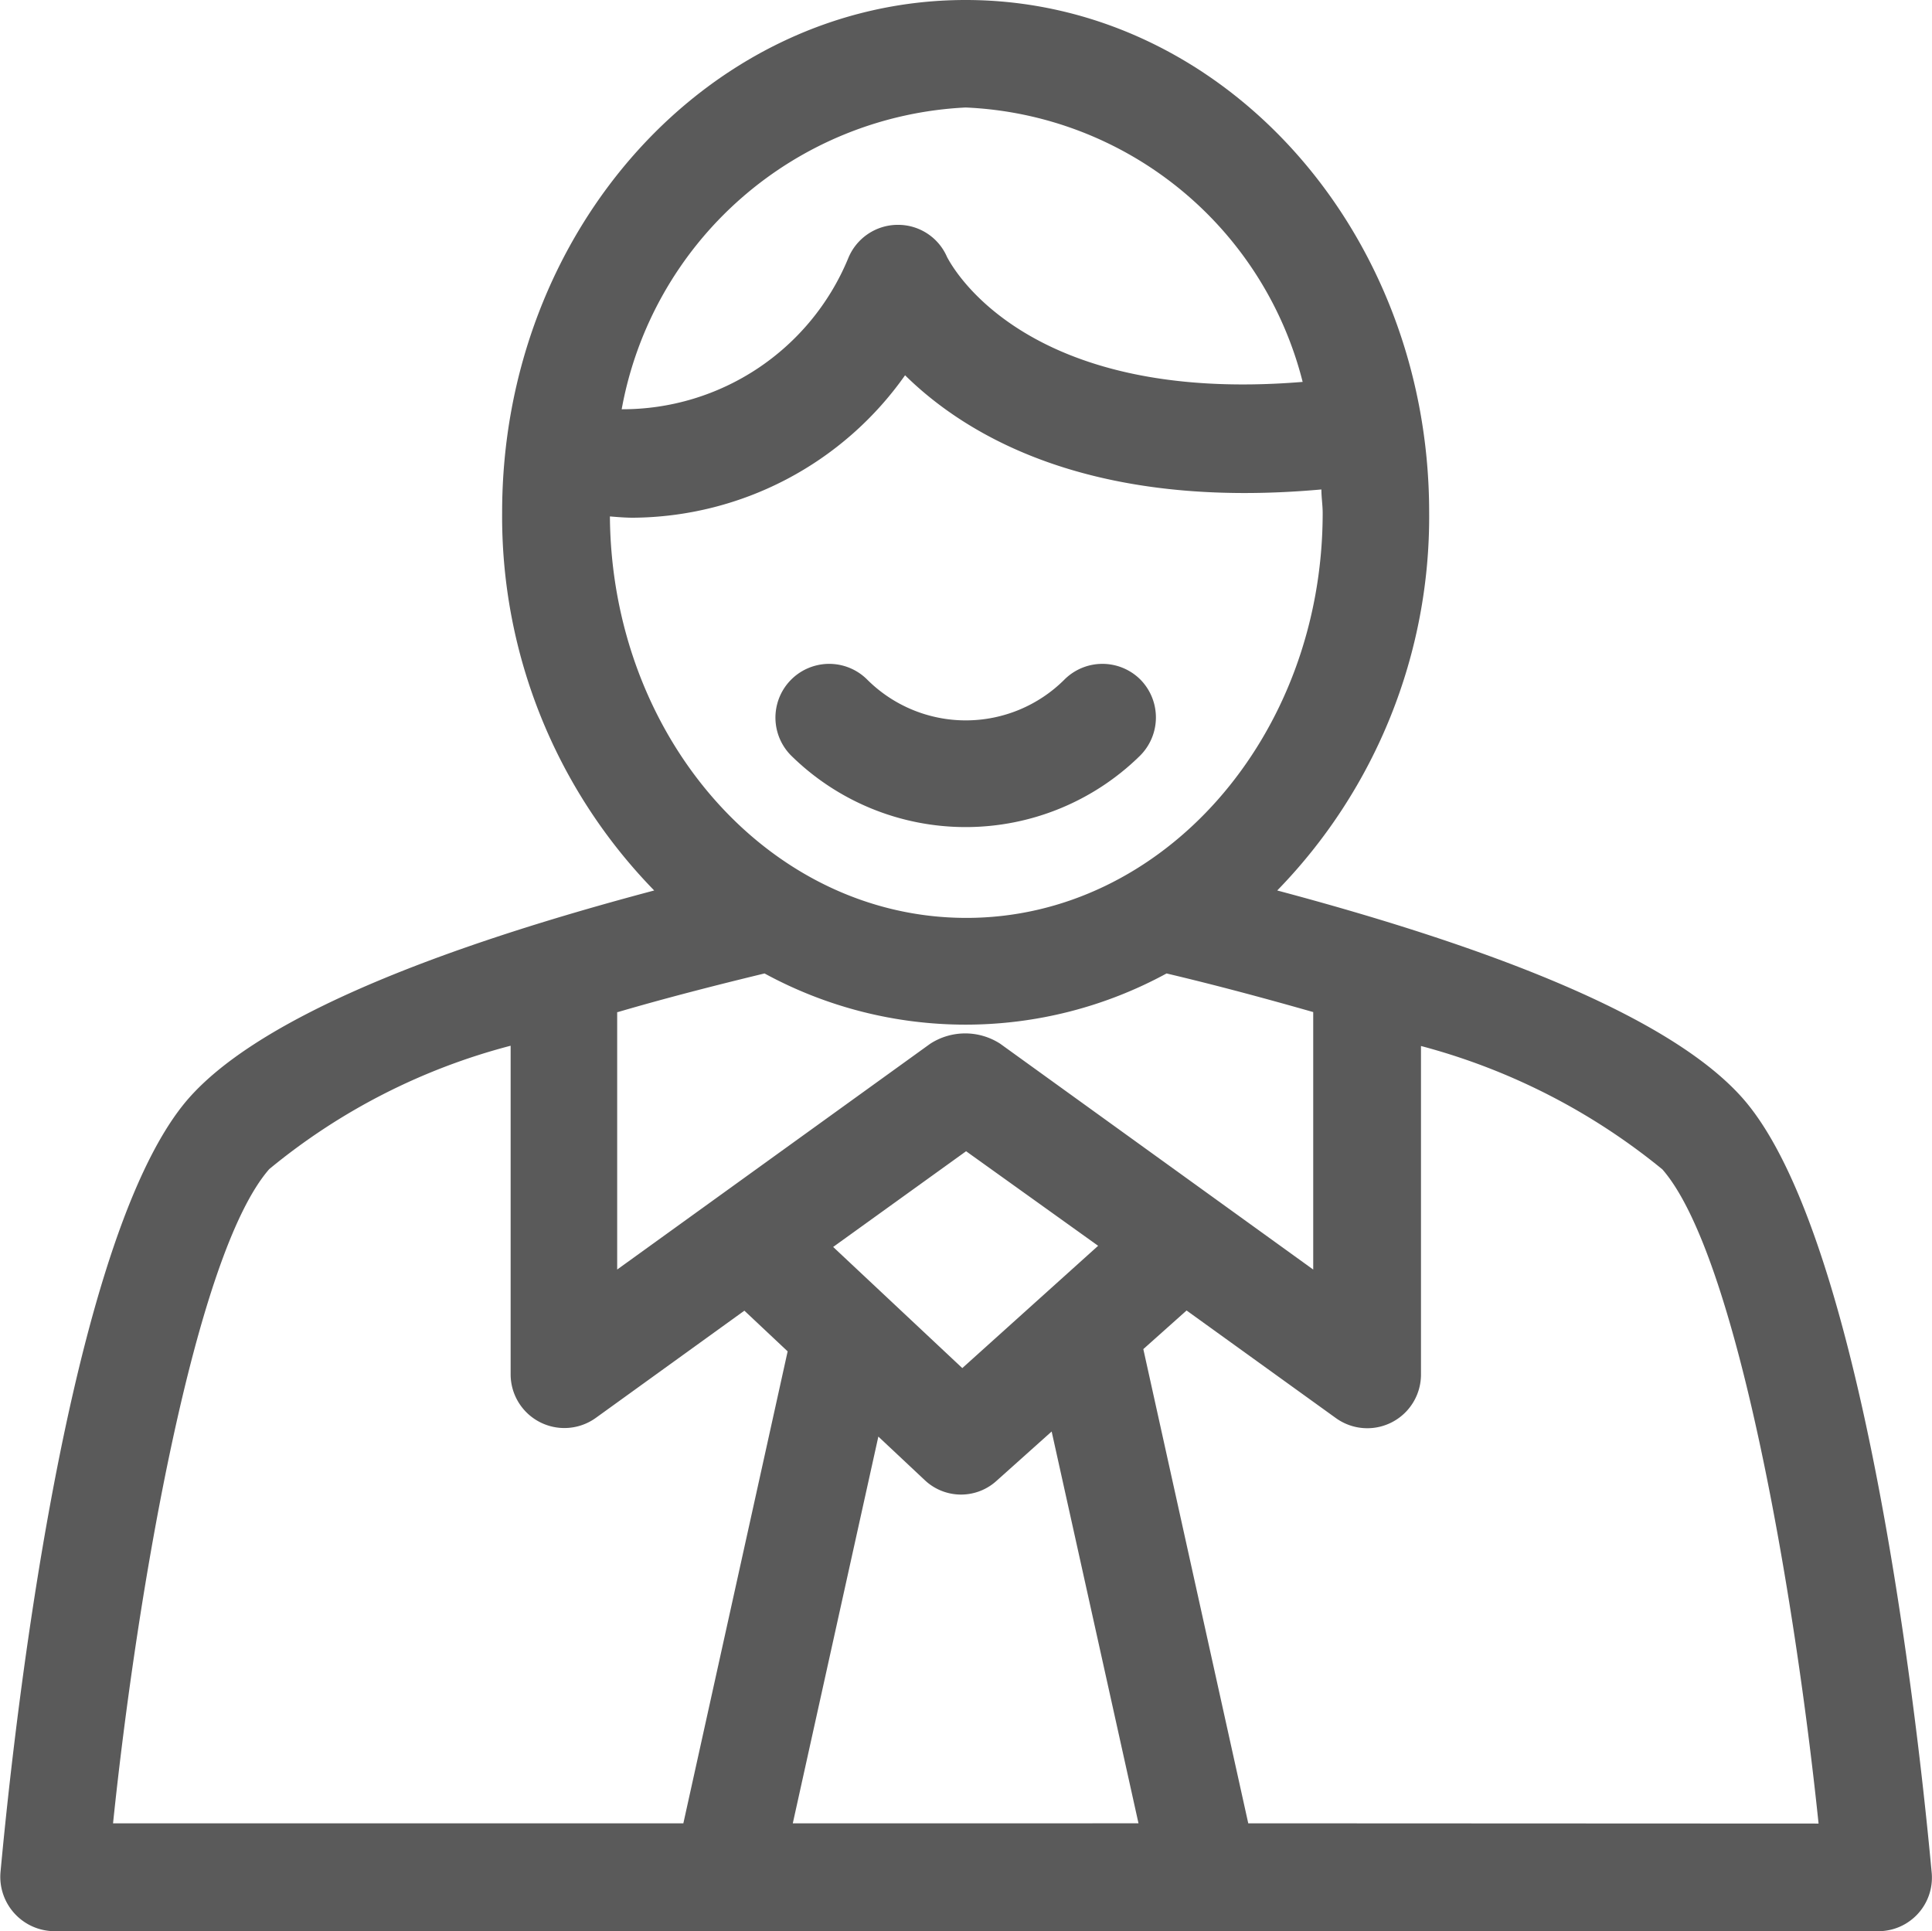 <svg id="Group" xmlns="http://www.w3.org/2000/svg" width="30.011" height="30" viewBox="0 0 30.011 30">
  <path id="Shape" d="M20.107,12.613a.835.835,0,0,0-1.181,0,2.168,2.168,0,0,1-3.063,0,.835.835,0,0,0-1.181,1.181,3.863,3.863,0,0,0,5.42,0A.839.839,0,0,0,20.107,12.613Z" transform="translate(-2.392 -2.055)" fill="#5a5a5a"/>
  <path id="Shape-2" data-name="Shape" d="M27.073,17.072c-1-1.136-3.429-2.218-7.233-3.231A8.319,8.319,0,0,0,22.2,7.966c0-4.387-3.226-7.959-7.2-7.959S7.8,3.579,7.8,7.966a8.319,8.319,0,0,0,2.362,5.875c-3.8,1.008-6.235,2.095-7.233,3.231C.9,19.394.1,28.109.007,29.1a.845.845,0,0,0,.835.909h28.33a.832.832,0,0,0,.835-.9C29.913,28.109,29.113,19.394,27.073,17.072ZM15,1.677A5.651,5.651,0,0,1,20.235,5.94C15.872,6.3,14.76,4.088,14.711,4a.827.827,0,0,0-.766-.5h-.01a.833.833,0,0,0-.761.524A3.793,3.793,0,0,1,9.657,6.365,5.714,5.714,0,0,1,15,1.677ZM9.474,8.03c.124.01.242.02.361.02a5.214,5.214,0,0,0,4.224-2.213c.973.958,2.91,2.095,6.467,1.774,0,.124.02.242.02.366,0,3.468-2.48,6.29-5.534,6.29S9.5,11.469,9.474,8.03Zm.124,7.7c.706-.207,1.472-.405,2.278-.6a6.527,6.527,0,0,0,6.245,0c.815.193,1.576.4,2.278.6v4l-4.862-3.508a1,1,0,0,0-1.087,0L9.587,19.73v-4Zm7.46,3.631-2.11,1.9-2.006-1.882,2.065-1.487Zm-6.443,8.972H1.756c.371-3.572,1.27-8.839,2.426-10.163a9.753,9.753,0,0,1,3.75-1.917v5.109a.835.835,0,0,0,1.324.672l2.307-1.665.672.632Zm1.7,0,1.329-6.008h0l.716.672a.82.82,0,0,0,1.126.01l.85-.761,1.349,6.087H12.32Zm7.075,0-1.63-7.367.672-.6,2.317,1.67a.834.834,0,0,0,1.324-.672V16.257a9.936,9.936,0,0,1,3.75,1.917c1.156,1.324,2.055,6.591,2.426,10.163Z" transform="translate(0 -0.007)" fill="#5a5a5a"/>
</svg>
